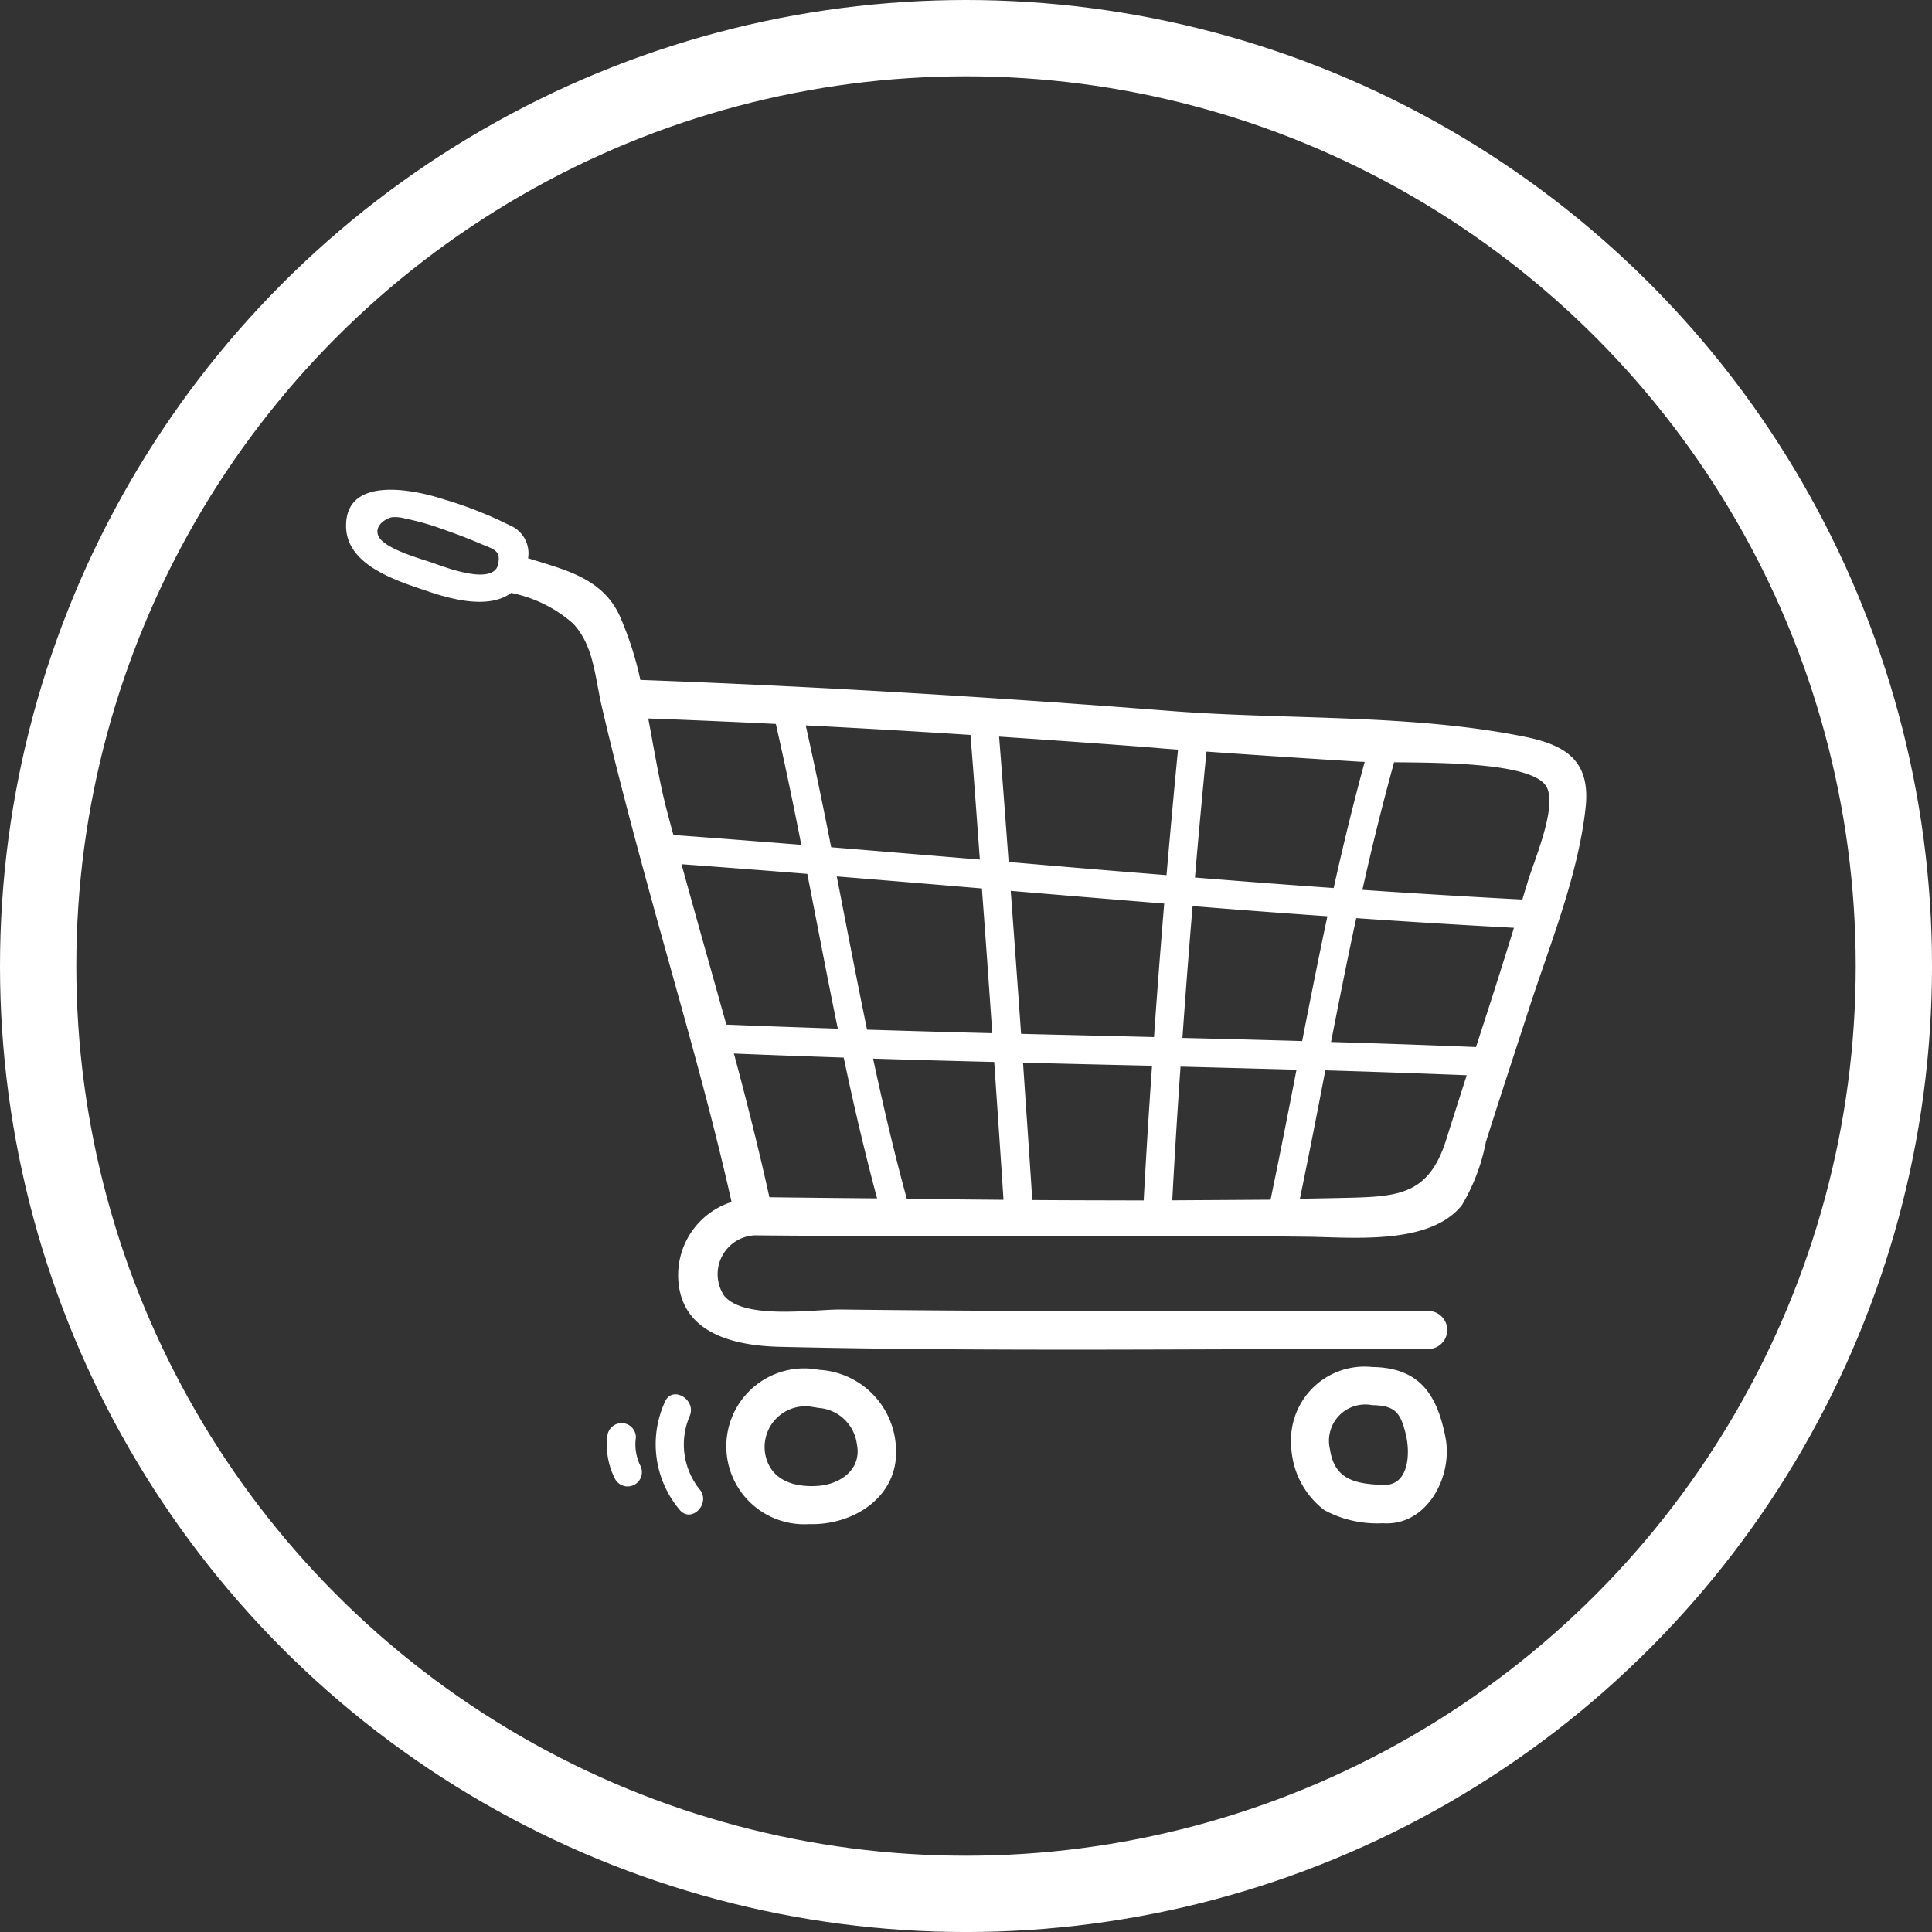 <svg xmlns="http://www.w3.org/2000/svg" viewBox="0 0 75.967 75.967">
  <rect x="0" y="0" width="75.967" height="75.967" fill="#333333" stroke="none"/>
  <defs>
    <style>
      .cls-1 {
        fill: #fff;
      }

      .cls-2 {
        fill: none;
        stroke: #fff;
        stroke-miterlimit: 10;
        stroke-width: 3px;
      }
    </style>
  </defs>
  <g id="insumos" transform="translate(1.5 1.5)">
    <g id="Group_13" data-name="Group 13" transform="translate(12.102 17.757)">
      <path id="Path_302" data-name="Path 302" class="cls-1" d="M54.231,96.447h-.006a3.064,3.064,0,1,0-.391,6.065c1.709.055,3.49-1.048,3.413-2.928A3.208,3.208,0,0,0,54.231,96.447Zm-.094,4.565c-.882.05-1.759-.2-2.007-1.136a1.6,1.6,0,0,1,1.9-1.957h.028a1.578,1.578,0,0,0,.171.028,1.635,1.635,0,0,1,1.478,1.417C55.913,100.361,55.053,100.962,54.137,101.012Z" transform="translate(-35.617 -61.841)"/>
      <path id="Path_303" data-name="Path 303" class="cls-1" d="M94.045,96.253a2.89,2.89,0,0,0-3.187,3.071,3.324,3.324,0,0,0,1.3,2.553,4.365,4.365,0,0,0,2.3.518c1.737.127,2.773-1.842,2.465-3.38C96.592,97.317,95.887,96.275,94.045,96.253Zm.419,4.637c-1.026-.044-1.9-.176-2.079-1.395a1.427,1.427,0,0,1,1.66-1.742c.91.011,1.114.309,1.318,1.136C95.545,99.628,95.506,100.934,94.464,100.89Z" transform="translate(-53.69 -61.758)"/>
      <path id="Path_304" data-name="Path 304" class="cls-1" d="M69.852,43.429c-4.5-.921-9.428-.667-14-1.026-6.947-.54-13.867-.965-20.825-1.219a13.164,13.164,0,0,0-.81-2.514c-.689-1.5-2.161-1.814-3.606-2.272a1.191,1.191,0,0,0-.733-1.3,15.837,15.837,0,0,0-2.652-1.037c-1.147-.369-3.81-.91-3.771,1.1.028,1.549,2.062,2.145,3.242,2.547.987.336,2.4.684,3.248.055a5.235,5.235,0,0,1,2.432,1.2c.822.871.86,2.1,1.13,3.253.568,2.448,1.213,4.874,1.875,7.295,1.108,4.058,2.31,8.094,3.231,12.2a3.021,3.021,0,0,0-2.1,2.939c.055,2.222,2.178,2.713,4,2.757,8.491.2,17,.066,25.489.088a.75.75,0,0,0,0-1.5c-5.023-.011-10.051.011-15.074,0q-4.011-.008-8.017-.055c-1.048-.011-3.81.419-4.593-.546a1.53,1.53,0,0,1,1.2-2.371c7.245.072,14.5-.028,21.74.055,1.77.022,4.808.342,6.07-1.241a7.607,7.607,0,0,0,.943-2.481c.54-1.709,1.1-3.407,1.654-5.111.833-2.591,2-5.392,2.277-8.122C72.355,44.416,71.484,43.765,69.852,43.429ZM26.874,36.586c-.447-.16-1.919-.551-2.145-1.059-.176-.386.248-.678.524-.739a1.4,1.4,0,0,1,.524.05,9.731,9.731,0,0,1,1.423.4c.529.182,1.048.38,1.566.6.535.226.8.259.651.866C29.134,37.447,27.353,36.752,26.874,36.586Zm43.795,8.822c.408.816-.524,2.928-.761,3.744-.066.221-.138.441-.2.667q-3.151-.165-6.291-.38.562-2.531,1.246-5.017C66.77,44.438,70.194,44.465,70.668,45.408ZM68.231,54.55c-.116.358-.232.711-.347,1.07q-2.853-.116-5.7-.2c.32-1.627.64-3.253.992-4.869q3.1.215,6.2.38Q68.816,52.747,68.231,54.55Zm-12.29,7.1q.141-2.63.325-5.26,2.283.058,4.56.121c-.331,1.709-.667,3.413-1.02,5.111Q57.879,61.635,55.941,61.646Zm.4-6.385c.121-1.731.254-3.457.4-5.188q2.647.215,5.3.4c-.347,1.632-.673,3.27-.992,4.907Q58.7,55.316,56.344,55.261ZM40.1,61.525c-.419-1.9-.893-3.777-1.395-5.651,1.439.061,2.878.11,4.317.16.391,1.858.822,3.705,1.312,5.536Q42.218,61.552,40.1,61.525ZM36.644,48.43q2.473.182,4.946.38c.4,2.029.783,4.064,1.2,6.087-1.461-.05-2.922-.1-4.383-.16C37.818,52.631,37.223,50.536,36.644,48.43ZM45.5,61.574c-.5-1.819-.926-3.661-1.323-5.5q2.382.074,4.764.132c.121,1.808.248,3.611.364,5.42-1.268-.011-2.542-.022-3.81-.039C45.5,61.58,45.5,61.58,45.5,61.574Zm-1.56-6.638c-.414-2.007-.8-4.019-1.191-6.026q2.853.232,5.707.474c.143,1.9.276,3.793.408,5.69C47.224,55.035,45.581,54.985,43.938,54.936Zm-1.411-7.173c-.314-1.6-.645-3.2-1-4.791q3.242.165,6.478.375c.132,1.632.248,3.27.369,4.9C46.425,48.088,44.473,47.922,42.527,47.763Zm7.063,1.715c2.012.171,4.019.336,6.032.5-.143,1.748-.281,3.5-.4,5.249-1.742-.044-3.485-.083-5.227-.127C49.865,53.232,49.728,51.352,49.59,49.477ZM63.506,44.41c-.447,1.638-.849,3.292-1.219,4.957-1.82-.127-3.633-.265-5.453-.414.138-1.649.292-3.3.452-4.951q3.035.215,6.07.4C63.4,44.4,63.456,44.4,63.506,44.41Zm-7.339-.485c-.16,1.643-.309,3.292-.452,4.935q-3.11-.248-6.208-.518c-.121-1.643-.243-3.286-.375-4.929,2.051.138,4.1.281,6.153.441C55.578,43.886,55.87,43.9,56.167,43.925ZM35.337,42.7q2.514.091,5.017.215c.358,1.577.689,3.165,1,4.753-1.676-.132-3.352-.265-5.028-.386-.094-.342-.187-.689-.276-1.031C35.767,45.155,35.569,43.925,35.337,42.7Zm15.1,18.934c-.116-1.8-.243-3.6-.364-5.4,1.693.044,3.38.083,5.073.121Q54.96,59,54.817,61.651C53.356,61.646,51.894,61.646,50.433,61.635ZM66.71,59.269c-.722,2.288-2.012,2.233-4.317,2.288-.474.011-.954.017-1.434.028.347-1.676.678-3.363,1-5.05q2.779.083,5.558.193C67.25,57.577,66.974,58.426,66.71,59.269Z" transform="translate(-23.449 -33.706)"/>
      <path id="Path_305" data-name="Path 305" class="cls-1" d="M46.876,99.079c.287-.656-.684-1.23-.97-.568a4,4,0,0,0,.573,4.24c.458.562,1.246-.237.794-.794A2.822,2.822,0,0,1,46.876,99.079Z" transform="translate(-33.362 -62.648)"/>
      <path id="Path_306" data-name="Path 306" class="cls-1" d="M43.2,100.832a.562.562,0,1,0-1.125,0,2.891,2.891,0,0,0,.314,1.649.562.562,0,0,0,.97-.568A1.915,1.915,0,0,1,43.2,100.832Z" transform="translate(-31.798 -63.569)"/>
    </g>
    <circle id="Ellipse_47" data-name="Ellipse 47" class="cls-2" cx="36.484" cy="36.484" r="36.484" transform="translate(0 0)"/>
  </g>
</svg>
